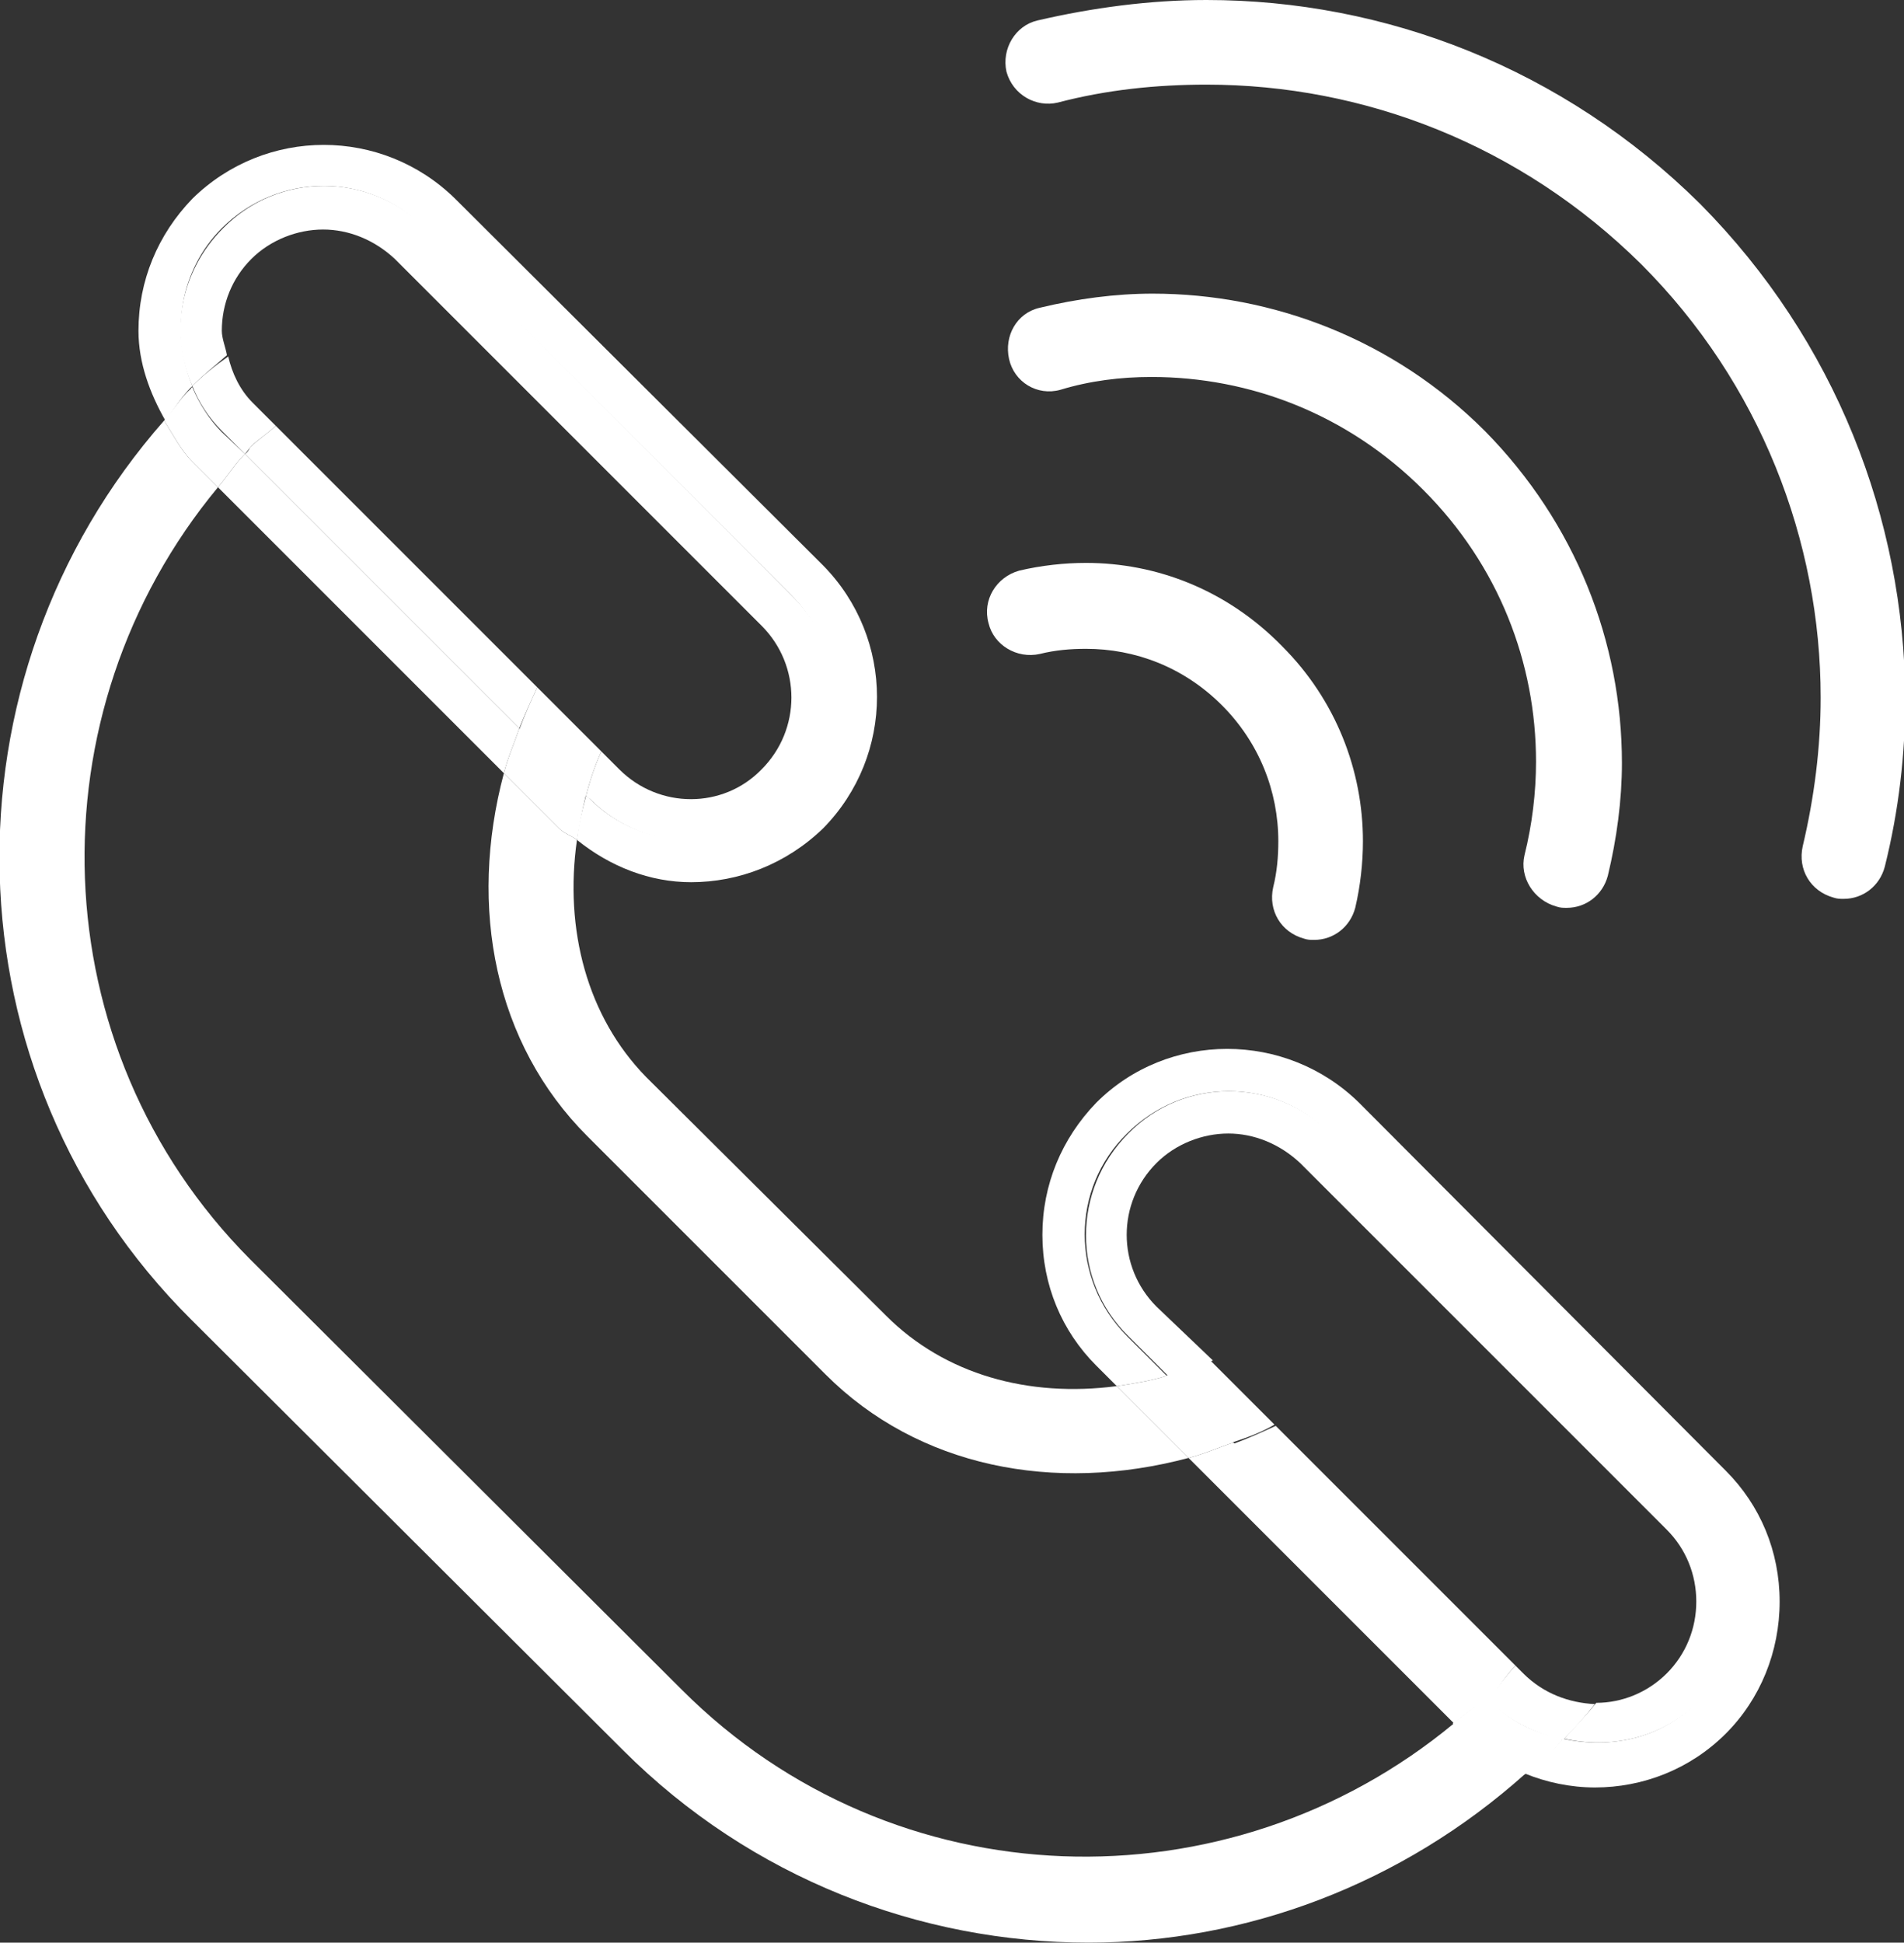 <?xml version="1.0" encoding="utf-8"?>
<!-- Generator: Adobe Illustrator 24.2.0, SVG Export Plug-In . SVG Version: 6.00 Build 0)  -->
<svg version="1.1" id="믿펔_4" xmlns="http://www.w3.org/2000/svg" xmlns:xlink="http://www.w3.org/1999/xlink" x="0px" y="0px"
	 viewBox="0 0 14.85 15.15" style="enable-background:new 0 0 14.85 15.15;" xml:space="preserve">
<rect x="0" y="0" width="14.85" height="15.15" fill="#333333" stroke="none"/>
<style type="text/css">
	.st0{fill:#FFFFFF;}
</style>
<g>
	<path class="st0" d="M11.34,13.44c-1.76,1.46-4.37,1.39-6.02-0.26L1.95,9.82C0.31,8.17,0.24,5.56,1.7,3.8L1.5,3.6
		C1.41,3.51,1.35,3.39,1.28,3.28c-1.77,2.01-1.72,5.09,0.21,7.01l3.37,3.36c1,1,2.32,1.5,3.63,1.5c1.22,0,2.44-0.45,3.41-1.32
		c-0.17-0.07-0.34-0.18-0.48-0.32L11.34,13.44z"/>
	<path class="st0" d="M3.93,6.03C3.65,7.08,3.86,8.14,4.58,8.86l1.86,1.86c0.72,0.72,1.78,0.93,2.83,0.65l-0.56-0.56
		c-0.69,0.09-1.34-0.09-1.8-0.55L5.04,8.4C4.58,7.93,4.4,7.25,4.5,6.55C4.46,6.52,4.4,6.5,4.36,6.46L3.93,6.03z"/>
	<path class="st0" d="M1.5,3.01c-0.17-0.41-0.1-0.9,0.23-1.23c0.44-0.44,1.15-0.44,1.58,0l2.86,2.86c0.44,0.44,0.44,1.15,0,1.58
		c-0.44,0.44-1.15,0.44-1.58,0L4.57,6.21C4.54,6.32,4.51,6.44,4.5,6.55c0.26,0.21,0.57,0.33,0.89,0.33c0.37,0,0.74-0.14,1.03-0.42
		c0.56-0.57,0.56-1.48,0-2.05L3.55,1.55c-0.57-0.56-1.48-0.56-2.05,0C1.23,1.83,1.08,2.19,1.08,2.58c0,0.25,0.09,0.49,0.21,0.7
		C1.36,3.19,1.41,3.1,1.5,3.01C1.49,3.02,1.5,3.02,1.5,3.01z"/>
	<path class="st0" d="M4.05,5.68L1.91,3.54C1.83,3.62,1.77,3.72,1.7,3.8l2.23,2.23C3.96,5.91,4.01,5.8,4.05,5.68z"/>
	<path class="st0" d="M4.05,5.68C4.01,5.8,3.96,5.91,3.93,6.03l0.43,0.43C4.4,6.5,4.46,6.52,4.5,6.55c0.02-0.12,0.04-0.23,0.07-0.35
		L4.05,5.68z"/>
	<path class="st0" d="M1.7,3.8c0.07-0.08,0.13-0.18,0.21-0.26L1.73,3.37c-0.1-0.1-0.18-0.23-0.23-0.35c0,0-0.01,0-0.01,0.01
		C1.41,3.1,1.36,3.19,1.28,3.28C1.35,3.39,1.41,3.51,1.5,3.6L1.7,3.8z"/>
	<path class="st0" d="M4.19,5.36L2.15,3.32c-0.06,0.06-0.14,0.11-0.2,0.17C1.94,3.51,1.93,3.53,1.91,3.54l2.14,2.14
		C4.09,5.58,4.14,5.47,4.19,5.36z"/>
	<path class="st0" d="M1.73,2.58c0-0.21,0.08-0.41,0.23-0.56c0.15-0.15,0.36-0.23,0.56-0.23s0.4,0.08,0.56,0.23l2.86,2.86
		c0.31,0.31,0.31,0.81,0,1.12C5.64,6.31,5.14,6.31,4.83,6L4.69,5.86C4.64,5.97,4.6,6.09,4.57,6.21L4.6,6.23
		c0.44,0.44,1.15,0.44,1.58,0c0.44-0.44,0.44-1.15,0-1.58L3.32,1.78c-0.44-0.44-1.15-0.44-1.58,0C1.4,2.12,1.32,2.61,1.5,3.01
		c0.09-0.09,0.18-0.16,0.27-0.24C1.76,2.71,1.73,2.64,1.73,2.58z"/>
	<path class="st0" d="M2.15,3.32L1.97,3.14c-0.1-0.1-0.16-0.23-0.19-0.36C1.68,2.85,1.58,2.93,1.5,3.01
		c0.05,0.13,0.13,0.25,0.23,0.35l0.18,0.18c0.02-0.02,0.03-0.04,0.05-0.06C2.01,3.43,2.09,3.38,2.15,3.32z"/>
	<path class="st0" d="M4.19,5.36c-0.05,0.11-0.1,0.22-0.14,0.33l0.52,0.52C4.6,6.09,4.64,5.97,4.69,5.86L4.19,5.36z"/>
	<path class="st0" d="M10.6,8.6c-0.57-0.56-1.49-0.56-2.05,0C8.28,8.88,8.13,9.24,8.13,9.63c0,0.39,0.15,0.75,0.42,1.02l0.16,0.16
		c0.13-0.02,0.26-0.04,0.39-0.08l-0.31-0.31c-0.44-0.44-0.44-1.15,0-1.58c0.44-0.44,1.15-0.44,1.58,0l2.86,2.86
		c0.44,0.44,0.44,1.15,0,1.58c-0.28,0.28-0.67,0.36-1.04,0.28c-0.03,0.03-0.05,0.06-0.08,0.09c-0.07,0.07-0.15,0.12-0.22,0.18
		c0.17,0.07,0.36,0.11,0.55,0.11c0.37,0,0.74-0.14,1.02-0.42c0.27-0.27,0.42-0.64,0.42-1.03c0-0.39-0.15-0.75-0.42-1.02L10.6,8.6z"
		/>
	<path class="st0" d="M9.27,11.37l2.07,2.07c0.08-0.07,0.18-0.13,0.26-0.21l-1.98-1.98C9.5,11.29,9.39,11.34,9.27,11.37z"/>
	<path class="st0" d="M12.19,13.56c-0.2-0.04-0.39-0.12-0.55-0.28l-0.05-0.05c-0.08,0.08-0.17,0.14-0.26,0.21l0.08,0.08
		c0.14,0.14,0.3,0.25,0.48,0.32c0.07-0.06,0.15-0.11,0.22-0.18C12.14,13.62,12.17,13.59,12.19,13.56z"/>
	<path class="st0" d="M9.62,11.25L9.1,10.73c-0.13,0.04-0.26,0.06-0.39,0.08l0.56,0.56C9.39,11.34,9.5,11.29,9.62,11.25z"/>
	<path class="st0" d="M11.82,12.99l-1.87-1.87c-0.11,0.05-0.22,0.1-0.33,0.14l1.98,1.98c0.02-0.02,0.04-0.03,0.06-0.05
		C11.71,13.13,11.76,13.05,11.82,12.99z"/>
	<path class="st0" d="M9.02,10.19c-0.31-0.31-0.31-0.81,0-1.12c0.15-0.15,0.36-0.23,0.56-0.23c0.2,0,0.4,0.08,0.56,0.23L13,11.93
		c0.15,0.15,0.23,0.35,0.23,0.56S13.15,12.9,13,13.05c-0.15,0.15-0.35,0.23-0.55,0.23c-0.08,0.1-0.17,0.19-0.25,0.28
		c0.36,0.08,0.75,0,1.04-0.28c0.44-0.44,0.44-1.15,0-1.58l-2.86-2.86c-0.44-0.44-1.15-0.44-1.58,0c-0.44,0.44-0.44,1.15,0,1.58
		l0.31,0.31c0.12-0.03,0.23-0.07,0.35-0.12L9.02,10.19z"/>
	<path class="st0" d="M11.88,13.05l-0.06-0.06c-0.06,0.06-0.11,0.14-0.17,0.2c-0.02,0.02-0.04,0.03-0.06,0.05l0.05,0.05
		c0.16,0.15,0.35,0.23,0.55,0.28c0.09-0.09,0.17-0.18,0.25-0.28C12.24,13.28,12.04,13.21,11.88,13.05z"/>
	<path class="st0" d="M9.94,11.11l-0.5-0.5c-0.12,0.05-0.23,0.08-0.35,0.12l0.52,0.52C9.73,11.21,9.84,11.17,9.94,11.11z"/>
	<path class="st0" d="M13.26,1.59C12.19,0.53,10.8,0,9.41,0C8.97,0,8.52,0.06,8.09,0.16C7.92,0.2,7.81,0.38,7.85,0.56
		C7.9,0.74,8.08,0.84,8.25,0.8v0C8.63,0.7,9.02,0.66,9.41,0.66c1.23,0,2.45,0.47,3.39,1.4c0.93,0.93,1.4,2.16,1.4,3.38
		c0,0.39-0.05,0.78-0.14,1.16c-0.04,0.18,0.06,0.35,0.24,0.4c0.03,0.01,0.05,0.01,0.08,0.01c0.15,0,0.28-0.1,0.32-0.25
		c0.11-0.44,0.16-0.88,0.16-1.32C14.85,4.05,14.32,2.66,13.26,1.59z"/>
	<path class="st0" d="M12.14,7.07c0.03,0.01,0.05,0.01,0.08,0.01c0.15,0,0.28-0.1,0.32-0.25c0.07-0.29,0.11-0.59,0.11-0.88
		c0-0.94-0.36-1.87-1.07-2.59c-0.71-0.71-1.65-1.07-2.59-1.07c-0.29,0-0.59,0.04-0.88,0.11c-0.18,0.04-0.28,0.22-0.24,0.4
		c0.04,0.18,0.22,0.29,0.4,0.24C8.5,2.97,8.74,2.94,8.98,2.94c0.77,0,1.53,0.29,2.12,0.88c0.59,0.59,0.88,1.35,0.88,2.12
		c0,0.24-0.03,0.49-0.09,0.73C11.85,6.84,11.96,7.02,12.14,7.07z"/>
	<path class="st0" d="M8.11,5.1c0.12-0.03,0.24-0.04,0.36-0.04c0.38,0,0.76,0.14,1.06,0.44c0.29,0.29,0.44,0.67,0.44,1.06
		c0,0.12-0.01,0.24-0.04,0.36c-0.04,0.18,0.06,0.35,0.24,0.4c0.03,0.01,0.05,0.01,0.08,0.01c0.15,0,0.28-0.1,0.32-0.25
		c0.04-0.17,0.06-0.35,0.06-0.52c0-0.55-0.21-1.1-0.63-1.52C9.57,4.6,9.02,4.39,8.47,4.39c-0.17,0-0.35,0.02-0.52,0.06
		C7.77,4.5,7.66,4.68,7.71,4.86C7.75,5.03,7.93,5.14,8.11,5.1z"/>
</g>
</svg>

